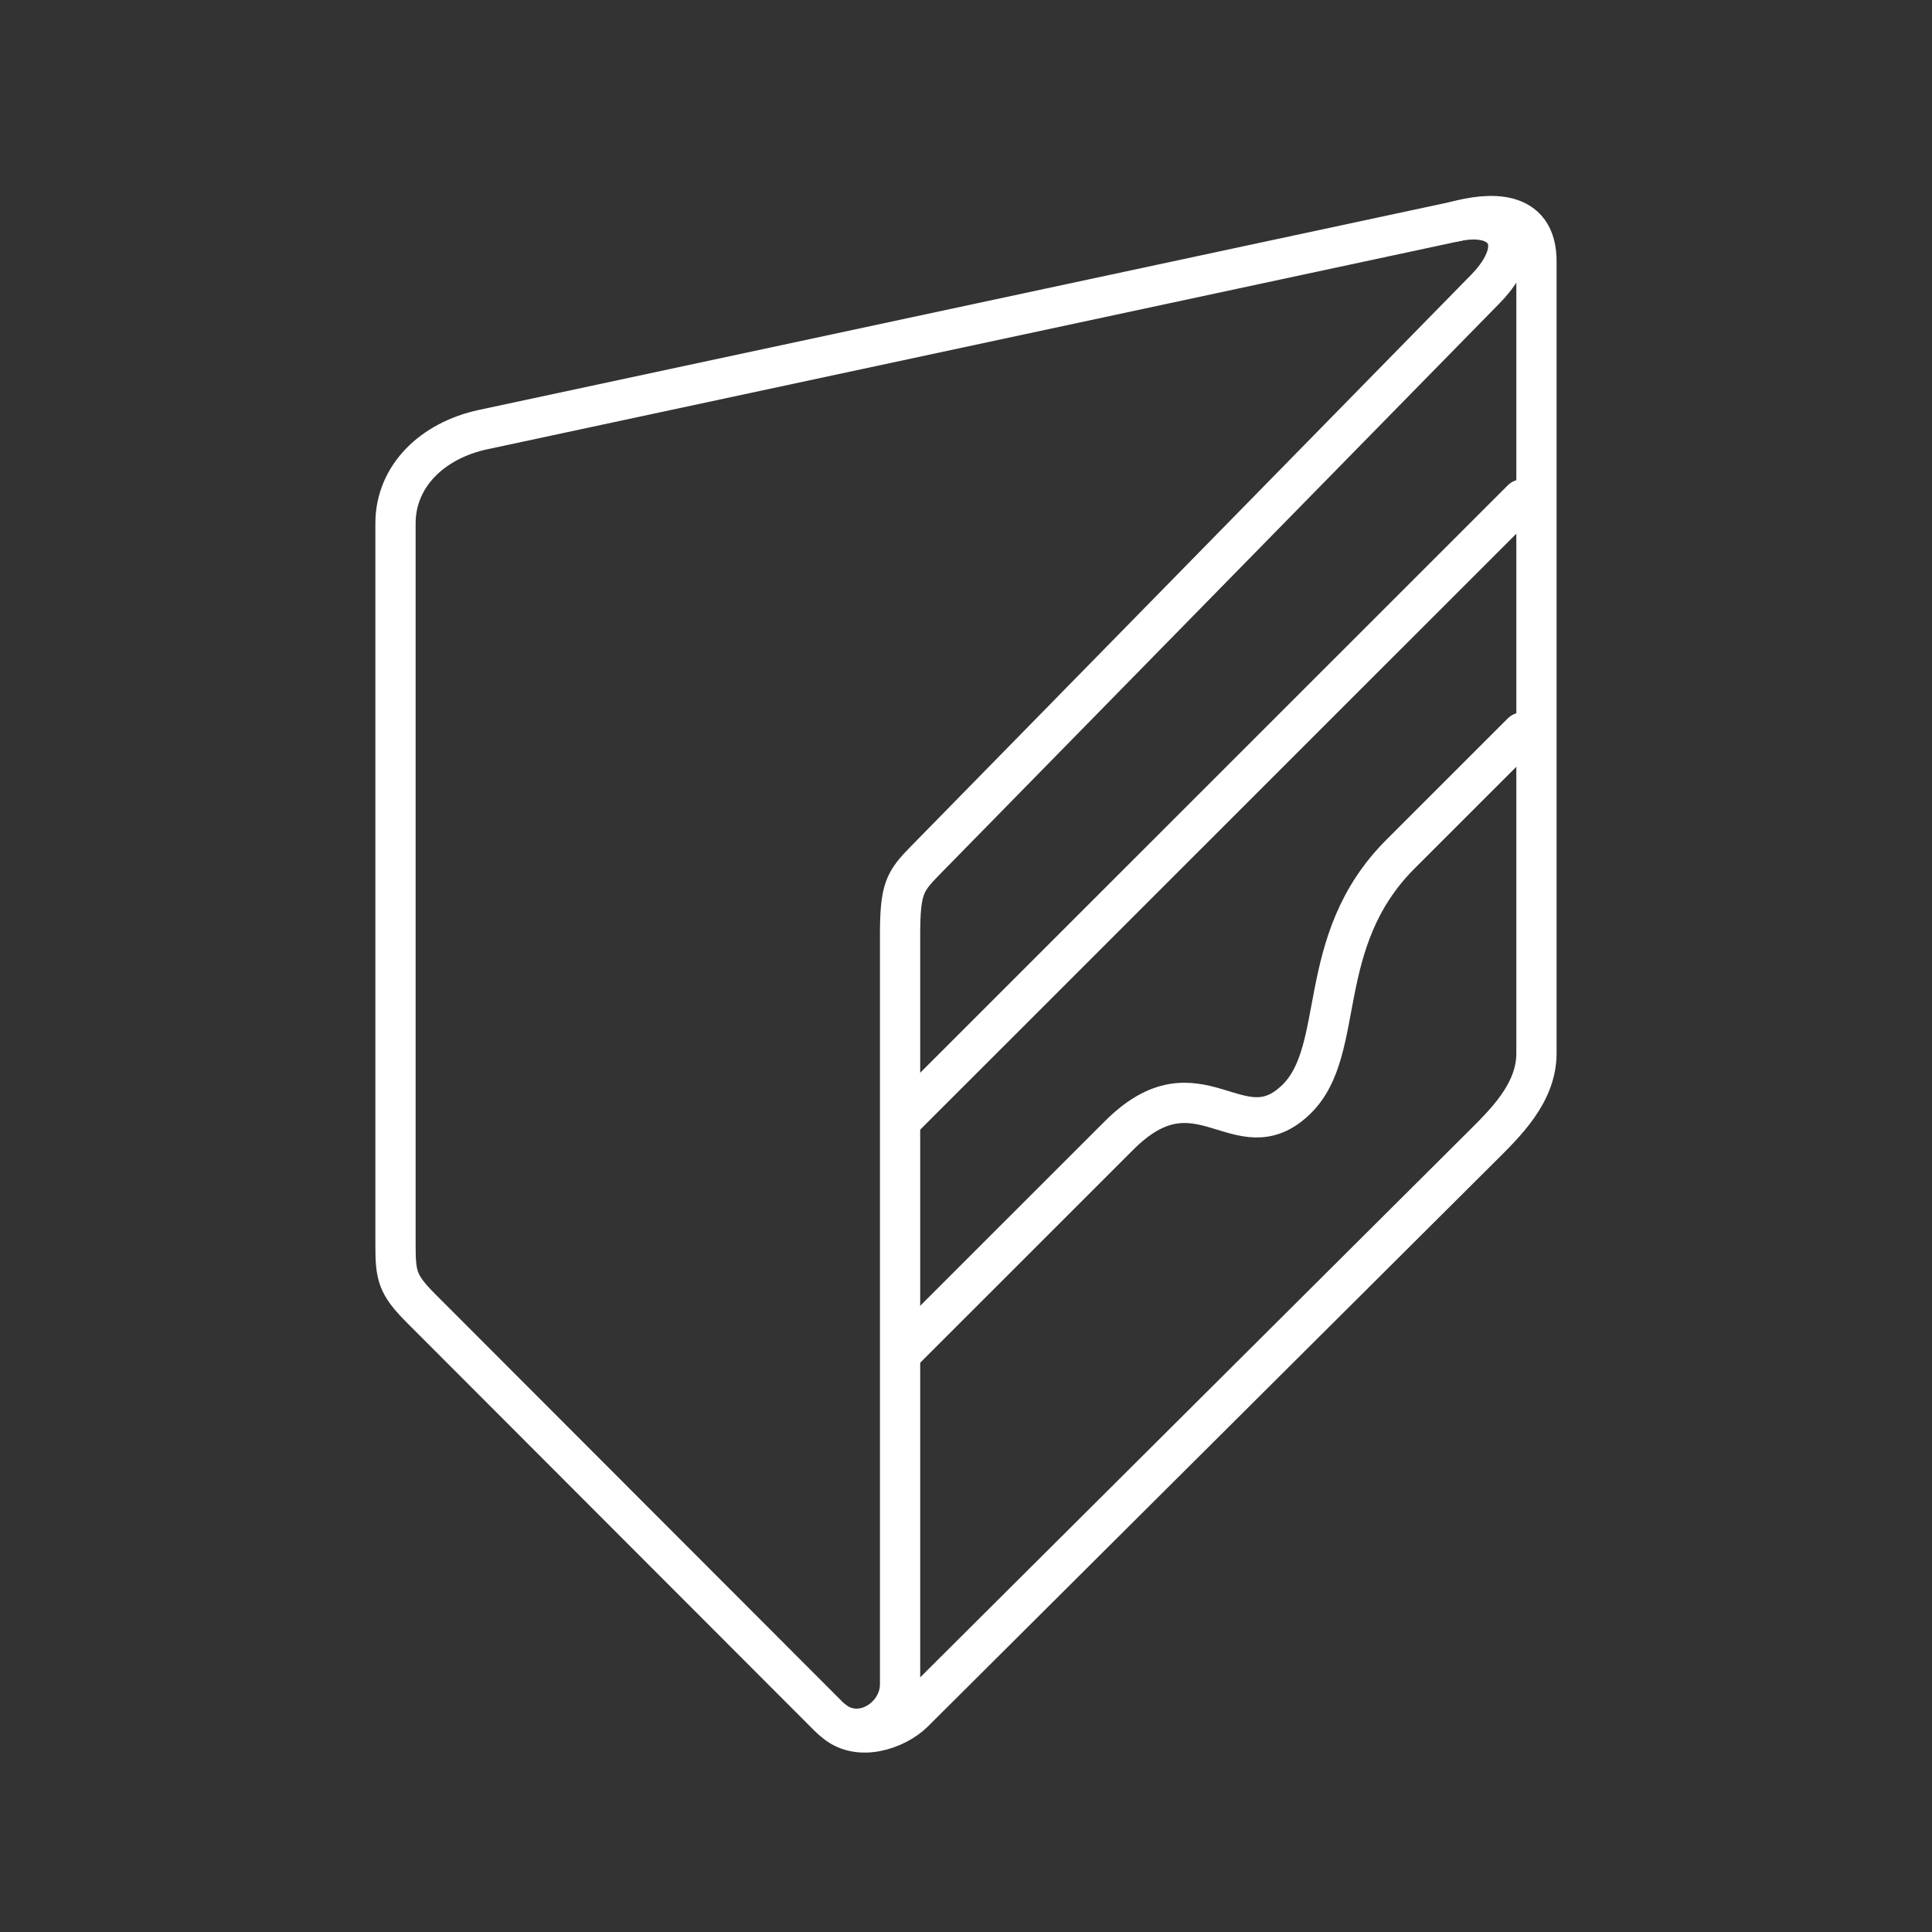 <svg xmlns="http://www.w3.org/2000/svg" xml:space="preserve" id="svg12" version="1.1" viewBox="0 0 48 48"><rect x="0" y="0" width="48" height="48" fill="#333333" stroke="none"/><defs id="defs4"><style id="style2">.a,.b{fill:none;stroke:#000;stroke-linecap:round;stroke-linejoin:round}</style></defs><path id="path3688" d="M10.462 32.507c-.592-.593-.636-.81-.636-1.587V13.006c0-1.175.91-2.061 2.179-2.333l24.166-5.173c1.256-.269 1.802.589.734 1.679L22.99 21.375c-.518.528-.628.706-.628 1.873l0 18.599c0.0.854-1.06 1.514-1.772.801z" style="fill:none;stroke:#fff;stroke-width:1;stroke-linecap:round;stroke-linejoin:round;stroke-dashoffset:1.3;stroke-opacity:1"/><path id="path3686" d="m22.49 27.731 15.325-15.321" style="fill:none;stroke:#fff;stroke-width:1;stroke-linecap:round;stroke-linejoin:round;stroke-dashoffset:1.3;stroke-opacity:1"/><path id="path3684" d="m22.49 33.521 5.314-5.312c1.986-1.986 2.976.492 4.402-.895 1.264-1.23.413-3.918 2.588-6.093l3.021-3.02" style="fill:none;stroke:#fff;stroke-width:1;stroke-linecap:round;stroke-linejoin:round;stroke-dashoffset:1.3;stroke-opacity:1"/><path id="path1263" d="M20.71 42.752c.588.554 1.556.221 1.993-.215l14.082-14.025c.604-.602 1.388-1.346 1.388-2.343V6.518c.016-1.372-1.238-1.223-2.003-1.018" style="fill:none;stroke:#fff;stroke-width:1;stroke-linecap:round;stroke-linejoin:round;stroke-dashoffset:1.3;stroke-opacity:1"/></svg>